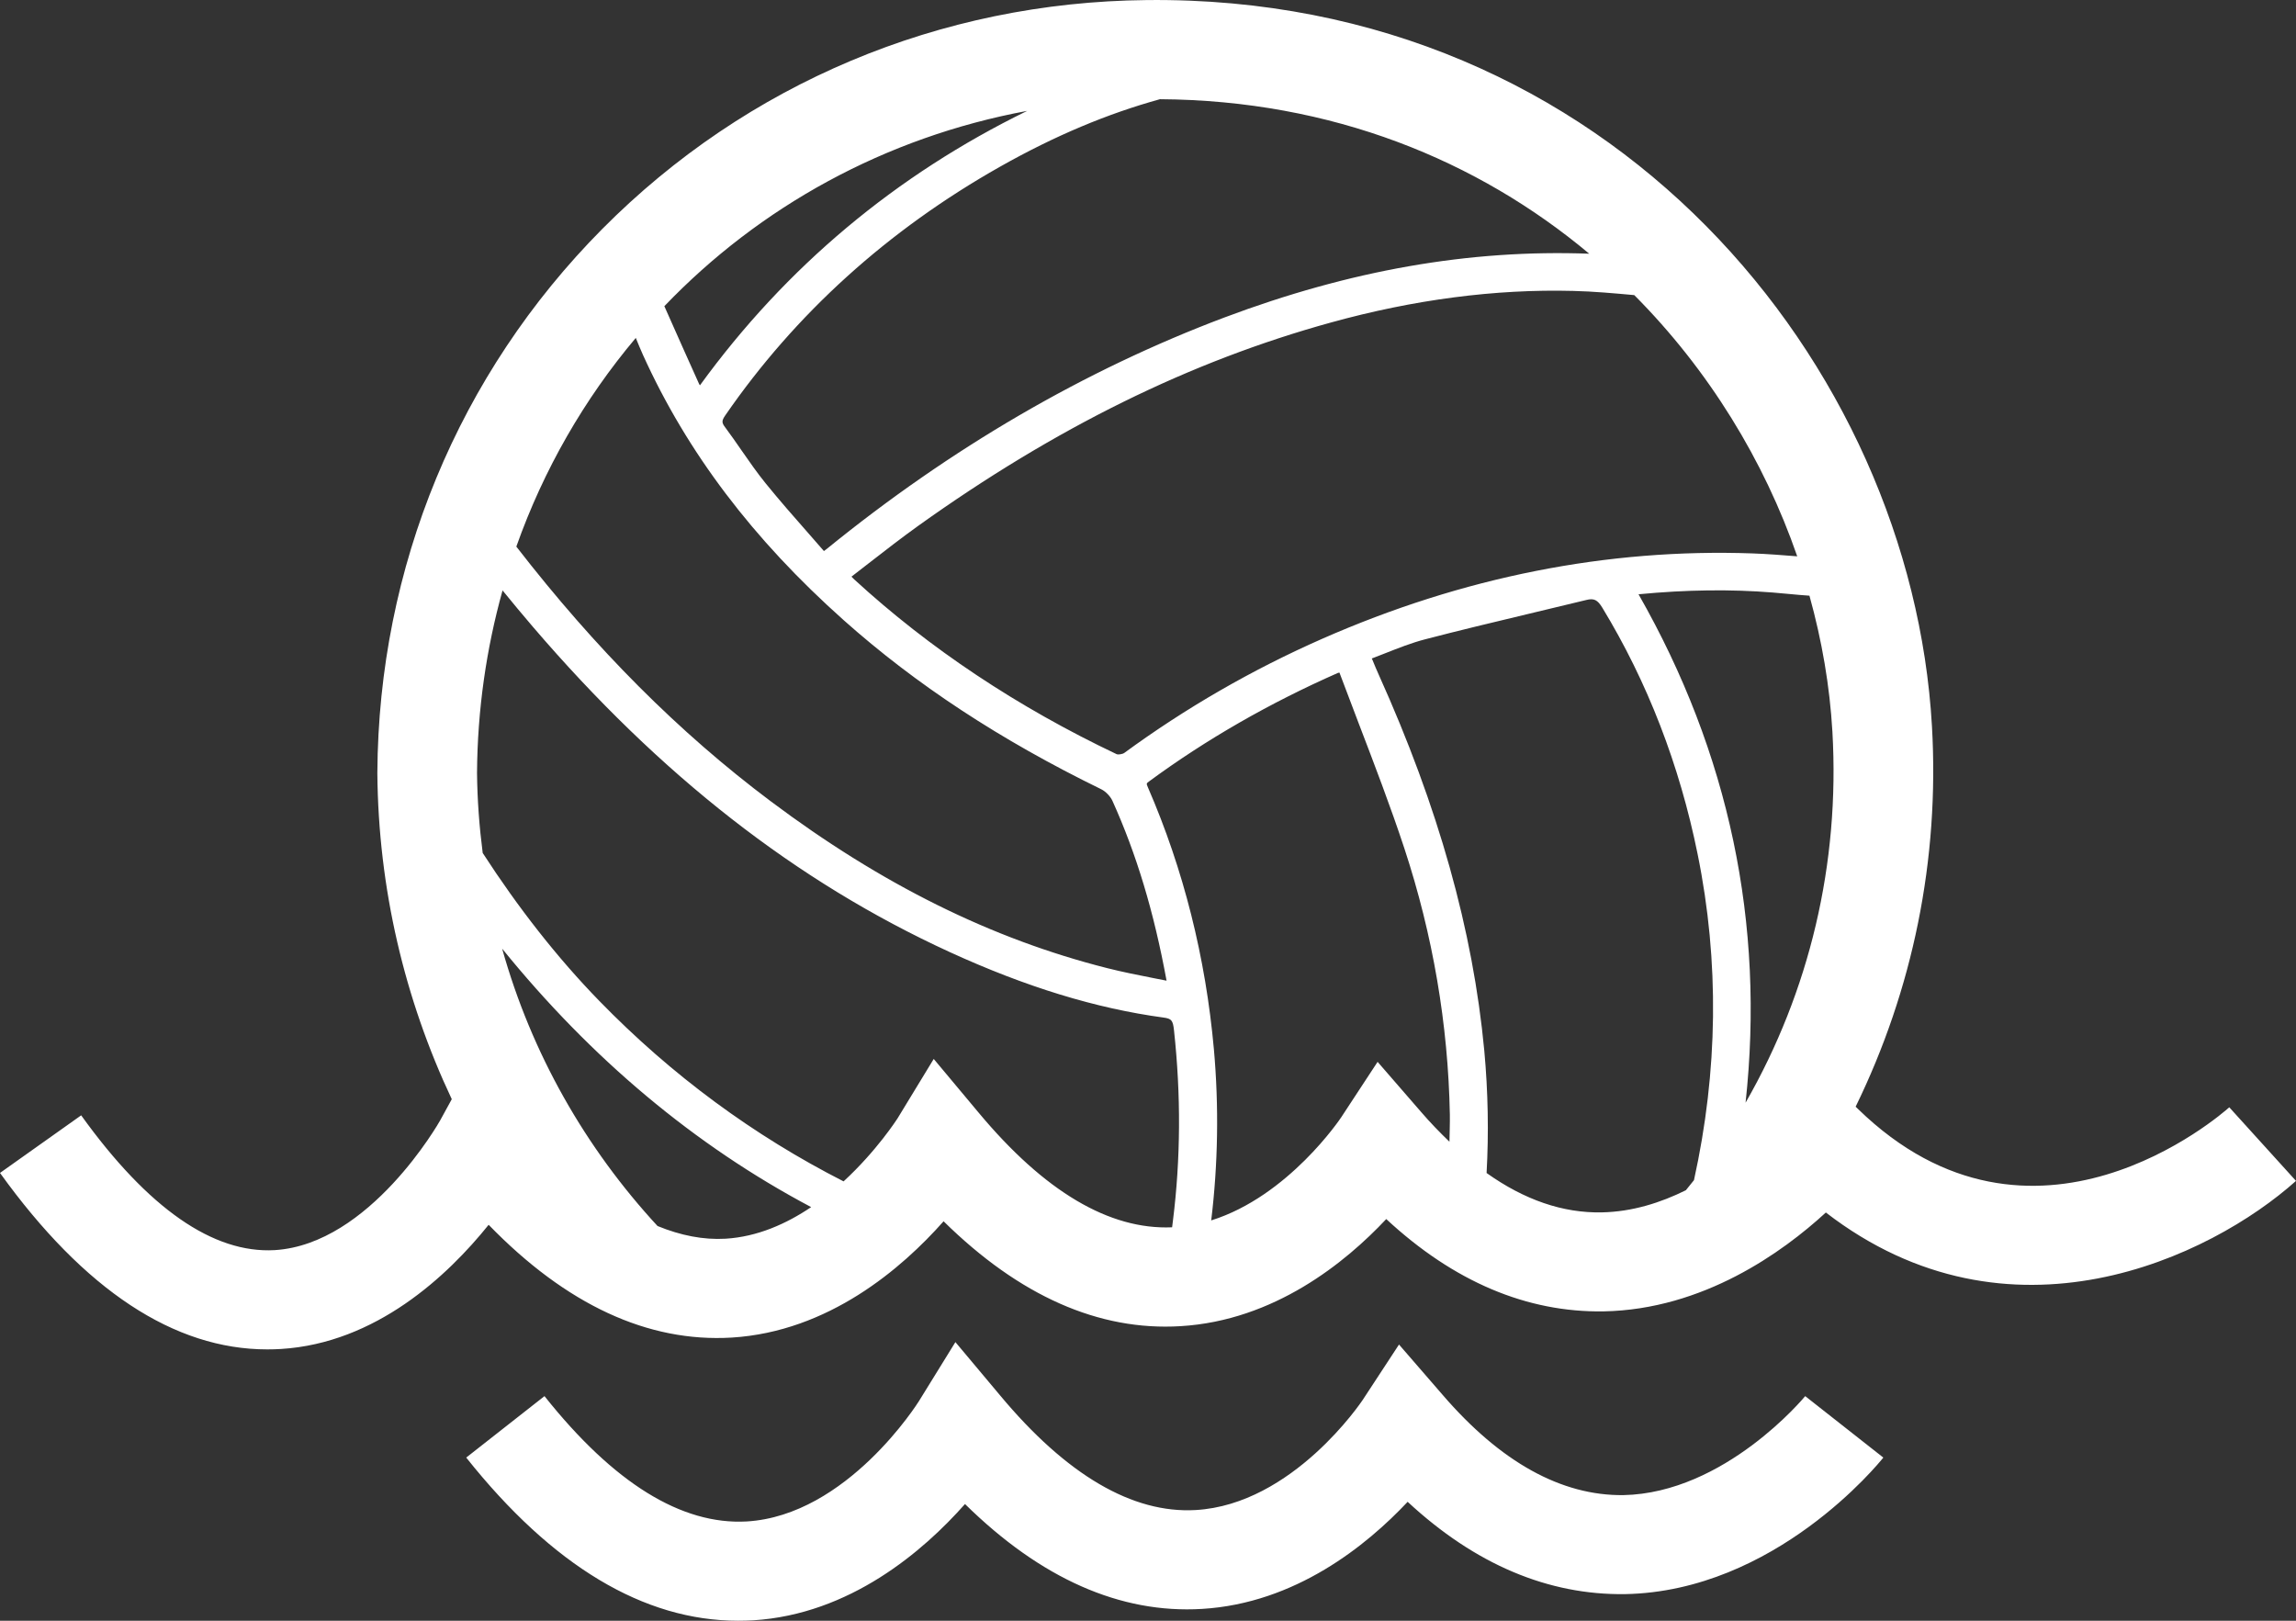 <svg width="34" height="24" viewBox="0 0 34 24" fill="none" xmlns="http://www.w3.org/2000/svg">
<rect x="0" y="0" width="34" height="24" fill="#333333" stroke="none"/>
<path fill-rule="evenodd" clip-rule="evenodd" d="M33.012 16.397C32.894 16.503 30.102 18.945 27.511 16.419L27.479 16.388C28.323 14.659 28.723 12.737 28.609 10.752C28.304 5.414 23.873 -0.075 16.979 0.001C13.92 0.031 11.058 1.235 8.919 3.39C6.788 5.538 5.605 8.398 5.588 11.443V11.454C5.603 13.155 5.989 14.789 6.69 16.277L6.517 16.593C6.507 16.611 5.479 18.426 4.068 18.512C3.159 18.564 2.195 17.897 1.202 16.516L0 17.369C1.248 19.104 2.579 19.982 3.958 19.982C4.025 19.982 4.092 19.98 4.159 19.976C5.568 19.89 6.629 18.892 7.236 18.137C8.387 19.322 9.595 19.881 10.836 19.807C12.27 19.719 13.355 18.783 13.973 18.085C15.095 19.19 16.273 19.712 17.483 19.638C18.868 19.555 19.923 18.697 20.528 18.052C21.529 18.981 22.612 19.437 23.748 19.419C25.223 19.391 26.397 18.544 27.038 17.955C29.755 20.051 32.735 18.619 34 17.487L33.012 16.397ZM23.721 17.953C23.144 17.965 22.573 17.768 22.014 17.37C22.047 16.776 22.036 16.169 21.98 15.559C21.812 13.775 21.301 11.953 20.416 9.989C20.385 9.921 20.356 9.851 20.325 9.775L20.314 9.751C20.379 9.727 20.441 9.701 20.504 9.677C20.709 9.596 20.904 9.519 21.104 9.467C21.609 9.335 22.126 9.212 22.627 9.092C22.914 9.024 23.202 8.955 23.489 8.885C23.604 8.856 23.656 8.881 23.729 9.001C24.396 10.099 24.871 11.326 25.139 12.648C25.463 14.24 25.441 15.863 25.085 17.476C25.046 17.526 25.005 17.576 24.965 17.625C24.594 17.809 24.173 17.944 23.721 17.953ZM21.043 16.465L20.4 15.724L19.862 16.544C19.853 16.558 19.082 17.713 17.936 18.072C18.037 17.238 18.051 16.387 17.976 15.54C17.854 14.179 17.526 12.873 16.999 11.66C16.974 11.602 16.976 11.601 17.012 11.574C17.858 10.951 18.803 10.409 19.814 9.964C19.82 9.962 19.826 9.962 19.835 9.96C19.929 10.211 20.024 10.46 20.119 10.709C20.351 11.315 20.591 11.941 20.797 12.565C21.218 13.844 21.445 15.17 21.47 16.506C21.472 16.639 21.466 16.773 21.464 16.907C21.323 16.771 21.182 16.627 21.043 16.465ZM14.49 16.474L13.827 15.681L13.29 16.563C13.284 16.571 12.986 17.039 12.492 17.494C11.161 16.816 9.946 15.923 8.873 14.82C8.251 14.181 7.674 13.443 7.148 12.631C7.098 12.242 7.068 11.847 7.064 11.446C7.07 10.506 7.203 9.601 7.442 8.743C7.591 8.925 7.737 9.103 7.887 9.277C9.774 11.481 11.794 13.057 14.063 14.098C15.19 14.614 16.225 14.932 17.228 15.068C17.349 15.084 17.369 15.109 17.385 15.257C17.489 16.214 17.484 17.163 17.369 18.078L17.357 18.174C16.428 18.214 15.465 17.644 14.49 16.474ZM10.745 18.343C10.414 18.362 10.078 18.295 9.737 18.155C8.671 17.001 7.87 15.6 7.436 14.048C8.755 15.675 10.286 16.961 12.012 17.875C11.646 18.122 11.217 18.314 10.745 18.343ZM26.251 8.774C26.333 8.781 26.415 8.789 26.497 8.796C26.596 8.806 26.695 8.814 26.795 8.821C26.98 9.485 27.096 10.161 27.135 10.836C27.247 12.791 26.796 14.678 25.849 16.329C26.137 13.68 25.606 11.152 24.264 8.8C24.977 8.732 25.629 8.724 26.251 8.774ZM16.538 11.169C15.068 10.471 13.76 9.6 12.652 8.582C12.637 8.569 12.624 8.554 12.609 8.539C12.696 8.472 12.781 8.405 12.867 8.339C13.116 8.146 13.351 7.963 13.598 7.786C15.627 6.335 17.626 5.35 19.708 4.776C20.933 4.437 22.142 4.278 23.297 4.308C23.598 4.315 23.903 4.343 24.201 4.37C25.303 5.478 26.123 6.818 26.614 8.238C26.398 8.221 26.174 8.203 25.953 8.195C23.807 8.119 21.661 8.543 19.578 9.46C18.538 9.918 17.553 10.487 16.648 11.15C16.623 11.168 16.558 11.177 16.538 11.169ZM15.211 1.642C13.271 2.589 11.642 3.948 10.365 5.706C10.358 5.696 10.352 5.686 10.348 5.676C10.2 5.35 10.056 5.023 9.91 4.696L9.838 4.534C11.247 3.063 13.106 2.032 15.211 1.642ZM17.177 1.469C19.729 1.485 21.886 2.377 23.534 3.757C21.764 3.691 19.994 4.001 18.127 4.703C16.058 5.483 14.078 6.636 12.241 8.13C12.229 8.14 12.216 8.149 12.201 8.16C12.128 8.075 12.053 7.991 11.98 7.907C11.765 7.663 11.543 7.41 11.336 7.155C11.211 7.001 11.095 6.833 10.982 6.671C10.903 6.556 10.823 6.442 10.74 6.33C10.688 6.262 10.683 6.233 10.74 6.151C11.779 4.645 13.149 3.406 14.81 2.468C15.626 2.007 16.403 1.683 17.177 1.469ZM9.415 5.004C9.45 5.088 9.484 5.174 9.521 5.255C10.175 6.699 11.148 7.984 12.494 9.184C13.565 10.138 14.812 10.957 16.305 11.686C16.372 11.718 16.442 11.791 16.473 11.858C16.831 12.651 17.087 13.501 17.275 14.522C17.208 14.509 17.142 14.496 17.076 14.483C16.841 14.437 16.617 14.392 16.399 14.337C14.683 13.904 13.052 13.095 11.41 11.863C10.053 10.845 8.821 9.61 7.646 8.094C8.051 6.951 8.653 5.908 9.415 5.004ZM24.037 22.14C23.124 22.149 22.225 21.657 21.36 20.652L20.717 19.91L20.179 20.731C20.168 20.747 19.147 22.279 17.704 22.361C16.771 22.414 15.793 21.843 14.808 20.661L14.148 19.874L13.608 20.748C13.598 20.765 12.545 22.443 11.056 22.53C10.093 22.583 9.087 21.962 8.063 20.674L6.904 21.584C8.18 23.188 9.533 24 10.93 24C11.004 24 11.079 23.998 11.153 23.994C12.587 23.905 13.672 22.97 14.29 22.272C15.413 23.377 16.592 23.898 17.8 23.825C19.185 23.742 20.24 22.883 20.845 22.239C21.846 23.168 22.93 23.622 24.065 23.606C26.286 23.564 27.825 21.665 27.889 21.584L26.732 20.674C26.721 20.688 25.544 22.111 24.037 22.14Z" fill="white"/>
</svg>

